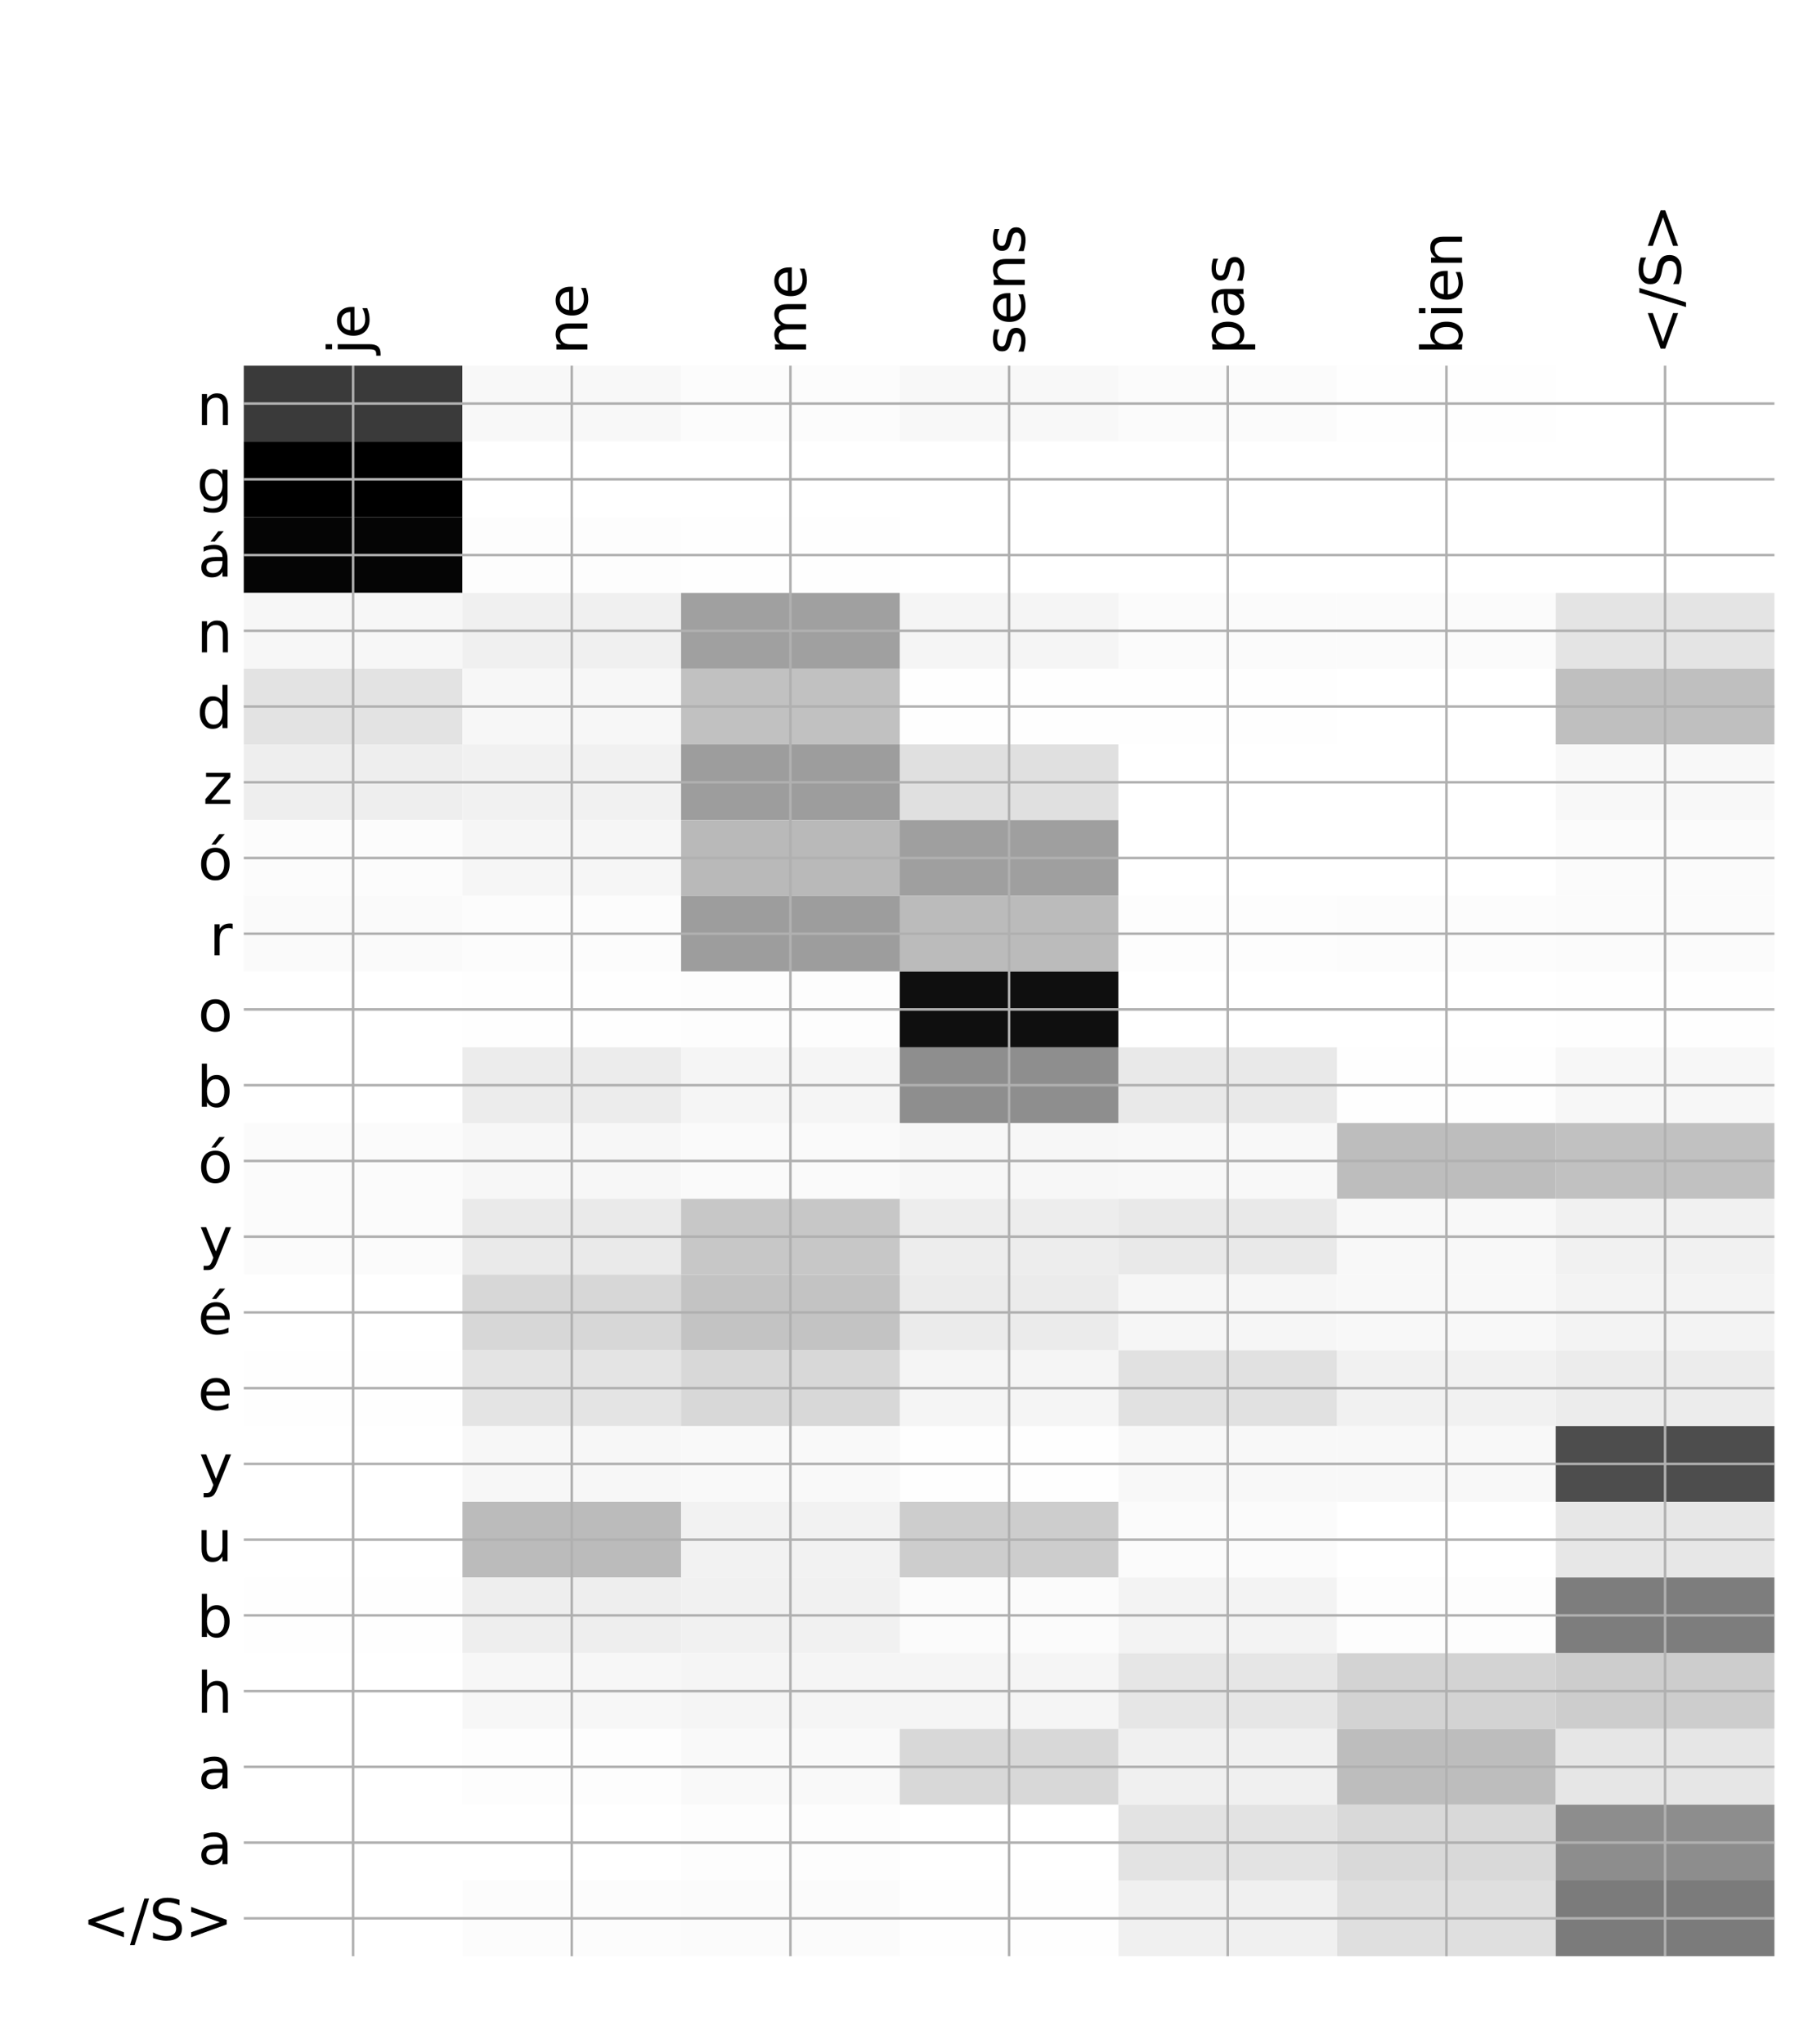 <?xml version="1.0" encoding="utf-8" standalone="no"?>
<!DOCTYPE svg PUBLIC "-//W3C//DTD SVG 1.1//EN"
  "http://www.w3.org/Graphics/SVG/1.1/DTD/svg11.dtd">
<!-- Created with matplotlib (http://matplotlib.org/) -->
<svg height="648pt" version="1.1" viewBox="0 0 576 648" width="576pt" xmlns="http://www.w3.org/2000/svg" xmlns:xlink="http://www.w3.org/1999/xlink">
 <defs>
  <style type="text/css">
*{stroke-linecap:butt;stroke-linejoin:round;}
  </style>
 </defs>
 <g id="figure_1">
  <g id="patch_1">
   <path d="M 0 648 
L 576 648 
L 576 0 
L 0 0 
z
" style="fill:#ffffff;"/>
  </g>
  <g id="axes_1">
   <g id="PolyCollection_1">
    <path clip-path="url(#p93b3724ab7)" d="M 77.275 115.912 
L 77.275 139.919 
L 146.593 139.919 
L 146.593 115.912 
L 77.275 115.912 
z
" style="fill:#3a3a3a;"/>
    <path clip-path="url(#p93b3724ab7)" d="M 146.593 115.912 
L 146.593 139.919 
L 215.911 139.919 
L 215.911 115.912 
L 146.593 115.912 
z
" style="fill:#f8f8f8;"/>
    <path clip-path="url(#p93b3724ab7)" d="M 215.911 115.912 
L 215.911 139.919 
L 285.229 139.919 
L 285.229 115.912 
L 215.911 115.912 
z
" style="fill:#fcfcfc;"/>
    <path clip-path="url(#p93b3724ab7)" d="M 285.229 115.912 
L 285.229 139.919 
L 354.546 139.919 
L 354.546 115.912 
L 285.229 115.912 
z
" style="fill:#f8f8f8;"/>
    <path clip-path="url(#p93b3724ab7)" d="M 354.546 115.912 
L 354.546 139.919 
L 423.864 139.919 
L 423.864 115.912 
L 354.546 115.912 
z
" style="fill:#fbfbfb;"/>
    <path clip-path="url(#p93b3724ab7)" d="M 423.864 115.912 
L 423.864 139.919 
L 493.182 139.919 
L 493.182 115.912 
L 423.864 115.912 
z
" style="fill:#fefefe;"/>
    <path clip-path="url(#p93b3724ab7)" d="M 493.182 115.912 
L 493.182 139.919 
L 562.5 139.919 
L 562.5 115.912 
L 493.182 115.912 
z
" style="fill:#ffffff;"/>
    <path clip-path="url(#p93b3724ab7)" d="M 77.275 139.919 
L 77.275 163.926 
L 146.593 163.926 
L 146.593 139.919 
L 77.275 139.919 
z
"/>
    <path clip-path="url(#p93b3724ab7)" d="M 146.593 139.919 
L 146.593 163.926 
L 215.911 163.926 
L 215.911 139.919 
L 146.593 139.919 
z
" style="fill:#ffffff;"/>
    <path clip-path="url(#p93b3724ab7)" d="M 215.911 139.919 
L 215.911 163.926 
L 285.229 163.926 
L 285.229 139.919 
L 215.911 139.919 
z
" style="fill:#ffffff;"/>
    <path clip-path="url(#p93b3724ab7)" d="M 285.229 139.919 
L 285.229 163.926 
L 354.546 163.926 
L 354.546 139.919 
L 285.229 139.919 
z
" style="fill:#ffffff;"/>
    <path clip-path="url(#p93b3724ab7)" d="M 354.546 139.919 
L 354.546 163.926 
L 423.864 163.926 
L 423.864 139.919 
L 354.546 139.919 
z
" style="fill:#ffffff;"/>
    <path clip-path="url(#p93b3724ab7)" d="M 423.864 139.919 
L 423.864 163.926 
L 493.182 163.926 
L 493.182 139.919 
L 423.864 139.919 
z
" style="fill:#ffffff;"/>
    <path clip-path="url(#p93b3724ab7)" d="M 493.182 139.919 
L 493.182 163.926 
L 562.5 163.926 
L 562.5 139.919 
L 493.182 139.919 
z
" style="fill:#ffffff;"/>
    <path clip-path="url(#p93b3724ab7)" d="M 77.275 163.926 
L 77.275 187.933 
L 146.593 187.933 
L 146.593 163.926 
L 77.275 163.926 
z
" style="fill:#050505;"/>
    <path clip-path="url(#p93b3724ab7)" d="M 146.593 163.926 
L 146.593 187.933 
L 215.911 187.933 
L 215.911 163.926 
L 146.593 163.926 
z
" style="fill:#fdfdfd;"/>
    <path clip-path="url(#p93b3724ab7)" d="M 215.911 163.926 
L 215.911 187.933 
L 285.229 187.933 
L 285.229 163.926 
L 215.911 163.926 
z
" style="fill:#fefefe;"/>
    <path clip-path="url(#p93b3724ab7)" d="M 285.229 163.926 
L 285.229 187.933 
L 354.546 187.933 
L 354.546 163.926 
L 285.229 163.926 
z
" style="fill:#ffffff;"/>
    <path clip-path="url(#p93b3724ab7)" d="M 354.546 163.926 
L 354.546 187.933 
L 423.864 187.933 
L 423.864 163.926 
L 354.546 163.926 
z
" style="fill:#ffffff;"/>
    <path clip-path="url(#p93b3724ab7)" d="M 423.864 163.926 
L 423.864 187.933 
L 493.182 187.933 
L 493.182 163.926 
L 423.864 163.926 
z
" style="fill:#ffffff;"/>
    <path clip-path="url(#p93b3724ab7)" d="M 493.182 163.926 
L 493.182 187.933 
L 562.5 187.933 
L 562.5 163.926 
L 493.182 163.926 
z
" style="fill:#ffffff;"/>
    <path clip-path="url(#p93b3724ab7)" d="M 77.275 187.933 
L 77.275 211.94 
L 146.593 211.94 
L 146.593 187.933 
L 77.275 187.933 
z
" style="fill:#f7f7f7;"/>
    <path clip-path="url(#p93b3724ab7)" d="M 146.593 187.933 
L 146.593 211.94 
L 215.911 211.94 
L 215.911 187.933 
L 146.593 187.933 
z
" style="fill:#f0f0f0;"/>
    <path clip-path="url(#p93b3724ab7)" d="M 215.911 187.933 
L 215.911 211.94 
L 285.229 211.94 
L 285.229 187.933 
L 215.911 187.933 
z
" style="fill:#a0a0a0;"/>
    <path clip-path="url(#p93b3724ab7)" d="M 285.229 187.933 
L 285.229 211.94 
L 354.546 211.94 
L 354.546 187.933 
L 285.229 187.933 
z
" style="fill:#f5f5f5;"/>
    <path clip-path="url(#p93b3724ab7)" d="M 354.546 187.933 
L 354.546 211.94 
L 423.864 211.94 
L 423.864 187.933 
L 354.546 187.933 
z
" style="fill:#fbfbfb;"/>
    <path clip-path="url(#p93b3724ab7)" d="M 423.864 187.933 
L 423.864 211.94 
L 493.182 211.94 
L 493.182 187.933 
L 423.864 187.933 
z
" style="fill:#fbfbfb;"/>
    <path clip-path="url(#p93b3724ab7)" d="M 493.182 187.933 
L 493.182 211.94 
L 562.5 211.94 
L 562.5 187.933 
L 493.182 187.933 
z
" style="fill:#e4e4e4;"/>
    <path clip-path="url(#p93b3724ab7)" d="M 77.275 211.94 
L 77.275 235.946 
L 146.593 235.946 
L 146.593 211.94 
L 77.275 211.94 
z
" style="fill:#e3e3e3;"/>
    <path clip-path="url(#p93b3724ab7)" d="M 146.593 211.94 
L 146.593 235.946 
L 215.911 235.946 
L 215.911 211.94 
L 146.593 211.94 
z
" style="fill:#f7f7f7;"/>
    <path clip-path="url(#p93b3724ab7)" d="M 215.911 211.94 
L 215.911 235.946 
L 285.229 235.946 
L 285.229 211.94 
L 215.911 211.94 
z
" style="fill:#c1c1c1;"/>
    <path clip-path="url(#p93b3724ab7)" d="M 285.229 211.94 
L 285.229 235.946 
L 354.546 235.946 
L 354.546 211.94 
L 285.229 211.94 
z
" style="fill:#fefefe;"/>
    <path clip-path="url(#p93b3724ab7)" d="M 354.546 211.94 
L 354.546 235.946 
L 423.864 235.946 
L 423.864 211.94 
L 354.546 211.94 
z
" style="fill:#fefefe;"/>
    <path clip-path="url(#p93b3724ab7)" d="M 423.864 211.94 
L 423.864 235.946 
L 493.182 235.946 
L 493.182 211.94 
L 423.864 211.94 
z
" style="fill:#ffffff;"/>
    <path clip-path="url(#p93b3724ab7)" d="M 493.182 211.94 
L 493.182 235.946 
L 562.5 235.946 
L 562.5 211.94 
L 493.182 211.94 
z
" style="fill:#bfbfbf;"/>
    <path clip-path="url(#p93b3724ab7)" d="M 77.275 235.946 
L 77.275 259.953 
L 146.593 259.953 
L 146.593 235.946 
L 77.275 235.946 
z
" style="fill:#eeeeee;"/>
    <path clip-path="url(#p93b3724ab7)" d="M 146.593 235.946 
L 146.593 259.953 
L 215.911 259.953 
L 215.911 235.946 
L 146.593 235.946 
z
" style="fill:#f1f1f1;"/>
    <path clip-path="url(#p93b3724ab7)" d="M 215.911 235.946 
L 215.911 259.953 
L 285.229 259.953 
L 285.229 235.946 
L 215.911 235.946 
z
" style="fill:#9d9d9d;"/>
    <path clip-path="url(#p93b3724ab7)" d="M 285.229 235.946 
L 285.229 259.953 
L 354.546 259.953 
L 354.546 235.946 
L 285.229 235.946 
z
" style="fill:#e0e0e0;"/>
    <path clip-path="url(#p93b3724ab7)" d="M 354.546 235.946 
L 354.546 259.953 
L 423.864 259.953 
L 423.864 235.946 
L 354.546 235.946 
z
" style="fill:#ffffff;"/>
    <path clip-path="url(#p93b3724ab7)" d="M 423.864 235.946 
L 423.864 259.953 
L 493.182 259.953 
L 493.182 235.946 
L 423.864 235.946 
z
" style="fill:#ffffff;"/>
    <path clip-path="url(#p93b3724ab7)" d="M 493.182 235.946 
L 493.182 259.953 
L 562.5 259.953 
L 562.5 235.946 
L 493.182 235.946 
z
" style="fill:#f8f8f8;"/>
    <path clip-path="url(#p93b3724ab7)" d="M 77.275 259.953 
L 77.275 283.96 
L 146.593 283.96 
L 146.593 259.953 
L 77.275 259.953 
z
" style="fill:#fcfcfc;"/>
    <path clip-path="url(#p93b3724ab7)" d="M 146.593 259.953 
L 146.593 283.96 
L 215.911 283.96 
L 215.911 259.953 
L 146.593 259.953 
z
" style="fill:#f6f6f6;"/>
    <path clip-path="url(#p93b3724ab7)" d="M 215.911 259.953 
L 215.911 283.96 
L 285.229 283.96 
L 285.229 259.953 
L 215.911 259.953 
z
" style="fill:#b9b9b9;"/>
    <path clip-path="url(#p93b3724ab7)" d="M 285.229 259.953 
L 285.229 283.96 
L 354.546 283.96 
L 354.546 259.953 
L 285.229 259.953 
z
" style="fill:#9f9f9f;"/>
    <path clip-path="url(#p93b3724ab7)" d="M 354.546 259.953 
L 354.546 283.96 
L 423.864 283.96 
L 423.864 259.953 
L 354.546 259.953 
z
" style="fill:#ffffff;"/>
    <path clip-path="url(#p93b3724ab7)" d="M 423.864 259.953 
L 423.864 283.96 
L 493.182 283.96 
L 493.182 259.953 
L 423.864 259.953 
z
" style="fill:#ffffff;"/>
    <path clip-path="url(#p93b3724ab7)" d="M 493.182 259.953 
L 493.182 283.96 
L 562.5 283.96 
L 562.5 259.953 
L 493.182 259.953 
z
" style="fill:#fbfbfb;"/>
    <path clip-path="url(#p93b3724ab7)" d="M 77.275 283.96 
L 77.275 307.967 
L 146.593 307.967 
L 146.593 283.96 
L 77.275 283.96 
z
" style="fill:#fafafa;"/>
    <path clip-path="url(#p93b3724ab7)" d="M 146.593 283.96 
L 146.593 307.967 
L 215.911 307.967 
L 215.911 283.96 
L 146.593 283.96 
z
" style="fill:#fcfcfc;"/>
    <path clip-path="url(#p93b3724ab7)" d="M 215.911 283.96 
L 215.911 307.967 
L 285.229 307.967 
L 285.229 283.96 
L 215.911 283.96 
z
" style="fill:#9d9d9d;"/>
    <path clip-path="url(#p93b3724ab7)" d="M 285.229 283.96 
L 285.229 307.967 
L 354.546 307.967 
L 354.546 283.96 
L 285.229 283.96 
z
" style="fill:#bbbbbb;"/>
    <path clip-path="url(#p93b3724ab7)" d="M 354.546 283.96 
L 354.546 307.967 
L 423.864 307.967 
L 423.864 283.96 
L 354.546 283.96 
z
" style="fill:#fdfdfd;"/>
    <path clip-path="url(#p93b3724ab7)" d="M 423.864 283.96 
L 423.864 307.967 
L 493.182 307.967 
L 493.182 283.96 
L 423.864 283.96 
z
" style="fill:#fcfcfc;"/>
    <path clip-path="url(#p93b3724ab7)" d="M 493.182 283.96 
L 493.182 307.967 
L 562.5 307.967 
L 562.5 283.96 
L 493.182 283.96 
z
" style="fill:#fbfbfb;"/>
    <path clip-path="url(#p93b3724ab7)" d="M 77.275 307.967 
L 77.275 331.974 
L 146.593 331.974 
L 146.593 307.967 
L 77.275 307.967 
z
" style="fill:#ffffff;"/>
    <path clip-path="url(#p93b3724ab7)" d="M 146.593 307.967 
L 146.593 331.974 
L 215.911 331.974 
L 215.911 307.967 
L 146.593 307.967 
z
" style="fill:#fefefe;"/>
    <path clip-path="url(#p93b3724ab7)" d="M 215.911 307.967 
L 215.911 331.974 
L 285.229 331.974 
L 285.229 307.967 
L 215.911 307.967 
z
" style="fill:#fdfdfd;"/>
    <path clip-path="url(#p93b3724ab7)" d="M 285.229 307.967 
L 285.229 331.974 
L 354.546 331.974 
L 354.546 307.967 
L 285.229 307.967 
z
" style="fill:#0f0f0f;"/>
    <path clip-path="url(#p93b3724ab7)" d="M 354.546 307.967 
L 354.546 331.974 
L 423.864 331.974 
L 423.864 307.967 
L 354.546 307.967 
z
" style="fill:#ffffff;"/>
    <path clip-path="url(#p93b3724ab7)" d="M 423.864 307.967 
L 423.864 331.974 
L 493.182 331.974 
L 493.182 307.967 
L 423.864 307.967 
z
" style="fill:#ffffff;"/>
    <path clip-path="url(#p93b3724ab7)" d="M 493.182 307.967 
L 493.182 331.974 
L 562.5 331.974 
L 562.5 307.967 
L 493.182 307.967 
z
" style="fill:#fefefe;"/>
    <path clip-path="url(#p93b3724ab7)" d="M 77.275 331.974 
L 77.275 355.98 
L 146.593 355.98 
L 146.593 331.974 
L 77.275 331.974 
z
" style="fill:#ffffff;"/>
    <path clip-path="url(#p93b3724ab7)" d="M 146.593 331.974 
L 146.593 355.98 
L 215.911 355.98 
L 215.911 331.974 
L 146.593 331.974 
z
" style="fill:#ececec;"/>
    <path clip-path="url(#p93b3724ab7)" d="M 215.911 331.974 
L 215.911 355.98 
L 285.229 355.98 
L 285.229 331.974 
L 215.911 331.974 
z
" style="fill:#f5f5f5;"/>
    <path clip-path="url(#p93b3724ab7)" d="M 285.229 331.974 
L 285.229 355.98 
L 354.546 355.98 
L 354.546 331.974 
L 285.229 331.974 
z
" style="fill:#8e8e8e;"/>
    <path clip-path="url(#p93b3724ab7)" d="M 354.546 331.974 
L 354.546 355.98 
L 423.864 355.98 
L 423.864 331.974 
L 354.546 331.974 
z
" style="fill:#e9e9e9;"/>
    <path clip-path="url(#p93b3724ab7)" d="M 423.864 331.974 
L 423.864 355.98 
L 493.182 355.98 
L 493.182 331.974 
L 423.864 331.974 
z
" style="fill:#fefefe;"/>
    <path clip-path="url(#p93b3724ab7)" d="M 493.182 331.974 
L 493.182 355.98 
L 562.5 355.98 
L 562.5 331.974 
L 493.182 331.974 
z
" style="fill:#f7f7f7;"/>
    <path clip-path="url(#p93b3724ab7)" d="M 77.275 355.98 
L 77.275 379.987 
L 146.593 379.987 
L 146.593 355.98 
L 77.275 355.98 
z
" style="fill:#fbfbfb;"/>
    <path clip-path="url(#p93b3724ab7)" d="M 146.593 355.98 
L 146.593 379.987 
L 215.911 379.987 
L 215.911 355.98 
L 146.593 355.98 
z
" style="fill:#f7f7f7;"/>
    <path clip-path="url(#p93b3724ab7)" d="M 215.911 355.98 
L 215.911 379.987 
L 285.229 379.987 
L 285.229 355.98 
L 215.911 355.98 
z
" style="fill:#fafafa;"/>
    <path clip-path="url(#p93b3724ab7)" d="M 285.229 355.98 
L 285.229 379.987 
L 354.546 379.987 
L 354.546 355.98 
L 285.229 355.98 
z
" style="fill:#f7f7f7;"/>
    <path clip-path="url(#p93b3724ab7)" d="M 354.546 355.98 
L 354.546 379.987 
L 423.864 379.987 
L 423.864 355.98 
L 354.546 355.98 
z
" style="fill:#f8f8f8;"/>
    <path clip-path="url(#p93b3724ab7)" d="M 423.864 355.98 
L 423.864 379.987 
L 493.182 379.987 
L 493.182 355.98 
L 423.864 355.98 
z
" style="fill:#bdbdbd;"/>
    <path clip-path="url(#p93b3724ab7)" d="M 493.182 355.98 
L 493.182 379.987 
L 562.5 379.987 
L 562.5 355.98 
L 493.182 355.98 
z
" style="fill:#c1c1c1;"/>
    <path clip-path="url(#p93b3724ab7)" d="M 77.275 379.987 
L 77.275 403.994 
L 146.593 403.994 
L 146.593 379.987 
L 77.275 379.987 
z
" style="fill:#fbfbfb;"/>
    <path clip-path="url(#p93b3724ab7)" d="M 146.593 379.987 
L 146.593 403.994 
L 215.911 403.994 
L 215.911 379.987 
L 146.593 379.987 
z
" style="fill:#eaeaea;"/>
    <path clip-path="url(#p93b3724ab7)" d="M 215.911 379.987 
L 215.911 403.994 
L 285.229 403.994 
L 285.229 379.987 
L 215.911 379.987 
z
" style="fill:#c7c7c7;"/>
    <path clip-path="url(#p93b3724ab7)" d="M 285.229 379.987 
L 285.229 403.994 
L 354.546 403.994 
L 354.546 379.987 
L 285.229 379.987 
z
" style="fill:#ededed;"/>
    <path clip-path="url(#p93b3724ab7)" d="M 354.546 379.987 
L 354.546 403.994 
L 423.864 403.994 
L 423.864 379.987 
L 354.546 379.987 
z
" style="fill:#e9e9e9;"/>
    <path clip-path="url(#p93b3724ab7)" d="M 423.864 379.987 
L 423.864 403.994 
L 493.182 403.994 
L 493.182 379.987 
L 423.864 379.987 
z
" style="fill:#f8f8f8;"/>
    <path clip-path="url(#p93b3724ab7)" d="M 493.182 379.987 
L 493.182 403.994 
L 562.5 403.994 
L 562.5 379.987 
L 493.182 379.987 
z
" style="fill:#f1f1f1;"/>
    <path clip-path="url(#p93b3724ab7)" d="M 77.275 403.994 
L 77.275 428.001 
L 146.593 428.001 
L 146.593 403.994 
L 77.275 403.994 
z
" style="fill:#ffffff;"/>
    <path clip-path="url(#p93b3724ab7)" d="M 146.593 403.994 
L 146.593 428.001 
L 215.911 428.001 
L 215.911 403.994 
L 146.593 403.994 
z
" style="fill:#d7d7d7;"/>
    <path clip-path="url(#p93b3724ab7)" d="M 215.911 403.994 
L 215.911 428.001 
L 285.229 428.001 
L 285.229 403.994 
L 215.911 403.994 
z
" style="fill:#c3c3c3;"/>
    <path clip-path="url(#p93b3724ab7)" d="M 285.229 403.994 
L 285.229 428.001 
L 354.546 428.001 
L 354.546 403.994 
L 285.229 403.994 
z
" style="fill:#ebebeb;"/>
    <path clip-path="url(#p93b3724ab7)" d="M 354.546 403.994 
L 354.546 428.001 
L 423.864 428.001 
L 423.864 403.994 
L 354.546 403.994 
z
" style="fill:#f6f6f6;"/>
    <path clip-path="url(#p93b3724ab7)" d="M 423.864 403.994 
L 423.864 428.001 
L 493.182 428.001 
L 493.182 403.994 
L 423.864 403.994 
z
" style="fill:#f8f8f8;"/>
    <path clip-path="url(#p93b3724ab7)" d="M 493.182 403.994 
L 493.182 428.001 
L 562.5 428.001 
L 562.5 403.994 
L 493.182 403.994 
z
" style="fill:#f3f3f3;"/>
    <path clip-path="url(#p93b3724ab7)" d="M 77.275 428.001 
L 77.275 452.007 
L 146.593 452.007 
L 146.593 428.001 
L 77.275 428.001 
z
" style="fill:#fefefe;"/>
    <path clip-path="url(#p93b3724ab7)" d="M 146.593 428.001 
L 146.593 452.007 
L 215.911 452.007 
L 215.911 428.001 
L 146.593 428.001 
z
" style="fill:#e4e4e4;"/>
    <path clip-path="url(#p93b3724ab7)" d="M 215.911 428.001 
L 215.911 452.007 
L 285.229 452.007 
L 285.229 428.001 
L 215.911 428.001 
z
" style="fill:#d8d8d8;"/>
    <path clip-path="url(#p93b3724ab7)" d="M 285.229 428.001 
L 285.229 452.007 
L 354.546 452.007 
L 354.546 428.001 
L 285.229 428.001 
z
" style="fill:#f5f5f5;"/>
    <path clip-path="url(#p93b3724ab7)" d="M 354.546 428.001 
L 354.546 452.007 
L 423.864 452.007 
L 423.864 428.001 
L 354.546 428.001 
z
" style="fill:#e1e1e1;"/>
    <path clip-path="url(#p93b3724ab7)" d="M 423.864 428.001 
L 423.864 452.007 
L 493.182 452.007 
L 493.182 428.001 
L 423.864 428.001 
z
" style="fill:#f1f1f1;"/>
    <path clip-path="url(#p93b3724ab7)" d="M 493.182 428.001 
L 493.182 452.007 
L 562.5 452.007 
L 562.5 428.001 
L 493.182 428.001 
z
" style="fill:#ececec;"/>
    <path clip-path="url(#p93b3724ab7)" d="M 77.275 452.007 
L 77.275 476.014 
L 146.593 476.014 
L 146.593 452.007 
L 77.275 452.007 
z
" style="fill:#ffffff;"/>
    <path clip-path="url(#p93b3724ab7)" d="M 146.593 452.007 
L 146.593 476.014 
L 215.911 476.014 
L 215.911 452.007 
L 146.593 452.007 
z
" style="fill:#f7f7f7;"/>
    <path clip-path="url(#p93b3724ab7)" d="M 215.911 452.007 
L 215.911 476.014 
L 285.229 476.014 
L 285.229 452.007 
L 215.911 452.007 
z
" style="fill:#f9f9f9;"/>
    <path clip-path="url(#p93b3724ab7)" d="M 285.229 452.007 
L 285.229 476.014 
L 354.546 476.014 
L 354.546 452.007 
L 285.229 452.007 
z
" style="fill:#fefefe;"/>
    <path clip-path="url(#p93b3724ab7)" d="M 354.546 452.007 
L 354.546 476.014 
L 423.864 476.014 
L 423.864 452.007 
L 354.546 452.007 
z
" style="fill:#f8f8f8;"/>
    <path clip-path="url(#p93b3724ab7)" d="M 423.864 452.007 
L 423.864 476.014 
L 493.182 476.014 
L 493.182 452.007 
L 423.864 452.007 
z
" style="fill:#f8f8f8;"/>
    <path clip-path="url(#p93b3724ab7)" d="M 493.182 452.007 
L 493.182 476.014 
L 562.5 476.014 
L 562.5 452.007 
L 493.182 452.007 
z
" style="fill:#4d4d4d;"/>
    <path clip-path="url(#p93b3724ab7)" d="M 77.275 476.014 
L 77.275 500.021 
L 146.593 500.021 
L 146.593 476.014 
L 77.275 476.014 
z
" style="fill:#ffffff;"/>
    <path clip-path="url(#p93b3724ab7)" d="M 146.593 476.014 
L 146.593 500.021 
L 215.911 500.021 
L 215.911 476.014 
L 146.593 476.014 
z
" style="fill:#bbbbbb;"/>
    <path clip-path="url(#p93b3724ab7)" d="M 215.911 476.014 
L 215.911 500.021 
L 285.229 500.021 
L 285.229 476.014 
L 215.911 476.014 
z
" style="fill:#f2f2f2;"/>
    <path clip-path="url(#p93b3724ab7)" d="M 285.229 476.014 
L 285.229 500.021 
L 354.546 500.021 
L 354.546 476.014 
L 285.229 476.014 
z
" style="fill:#cdcdcd;"/>
    <path clip-path="url(#p93b3724ab7)" d="M 354.546 476.014 
L 354.546 500.021 
L 423.864 500.021 
L 423.864 476.014 
L 354.546 476.014 
z
" style="fill:#fbfbfb;"/>
    <path clip-path="url(#p93b3724ab7)" d="M 423.864 476.014 
L 423.864 500.021 
L 493.182 500.021 
L 493.182 476.014 
L 423.864 476.014 
z
" style="fill:#ffffff;"/>
    <path clip-path="url(#p93b3724ab7)" d="M 493.182 476.014 
L 493.182 500.021 
L 562.5 500.021 
L 562.5 476.014 
L 493.182 476.014 
z
" style="fill:#e7e7e7;"/>
    <path clip-path="url(#p93b3724ab7)" d="M 77.275 500.021 
L 77.275 524.028 
L 146.593 524.028 
L 146.593 500.021 
L 77.275 500.021 
z
" style="fill:#fefefe;"/>
    <path clip-path="url(#p93b3724ab7)" d="M 146.593 500.021 
L 146.593 524.028 
L 215.911 524.028 
L 215.911 500.021 
L 146.593 500.021 
z
" style="fill:#eeeeee;"/>
    <path clip-path="url(#p93b3724ab7)" d="M 215.911 500.021 
L 215.911 524.028 
L 285.229 524.028 
L 285.229 500.021 
L 215.911 500.021 
z
" style="fill:#f1f1f1;"/>
    <path clip-path="url(#p93b3724ab7)" d="M 285.229 500.021 
L 285.229 524.028 
L 354.546 524.028 
L 354.546 500.021 
L 285.229 500.021 
z
" style="fill:#fbfbfb;"/>
    <path clip-path="url(#p93b3724ab7)" d="M 354.546 500.021 
L 354.546 524.028 
L 423.864 524.028 
L 423.864 500.021 
L 354.546 500.021 
z
" style="fill:#f3f3f3;"/>
    <path clip-path="url(#p93b3724ab7)" d="M 423.864 500.021 
L 423.864 524.028 
L 493.182 524.028 
L 493.182 500.021 
L 423.864 500.021 
z
" style="fill:#fdfdfd;"/>
    <path clip-path="url(#p93b3724ab7)" d="M 493.182 500.021 
L 493.182 524.028 
L 562.5 524.028 
L 562.5 500.021 
L 493.182 500.021 
z
" style="fill:#7d7d7d;"/>
    <path clip-path="url(#p93b3724ab7)" d="M 77.275 524.028 
L 77.275 548.035 
L 146.593 548.035 
L 146.593 524.028 
L 77.275 524.028 
z
" style="fill:#ffffff;"/>
    <path clip-path="url(#p93b3724ab7)" d="M 146.593 524.028 
L 146.593 548.035 
L 215.911 548.035 
L 215.911 524.028 
L 146.593 524.028 
z
" style="fill:#f7f7f7;"/>
    <path clip-path="url(#p93b3724ab7)" d="M 215.911 524.028 
L 215.911 548.035 
L 285.229 548.035 
L 285.229 524.028 
L 215.911 524.028 
z
" style="fill:#f5f5f5;"/>
    <path clip-path="url(#p93b3724ab7)" d="M 285.229 524.028 
L 285.229 548.035 
L 354.546 548.035 
L 354.546 524.028 
L 285.229 524.028 
z
" style="fill:#f5f5f5;"/>
    <path clip-path="url(#p93b3724ab7)" d="M 354.546 524.028 
L 354.546 548.035 
L 423.864 548.035 
L 423.864 524.028 
L 354.546 524.028 
z
" style="fill:#e6e6e6;"/>
    <path clip-path="url(#p93b3724ab7)" d="M 423.864 524.028 
L 423.864 548.035 
L 493.182 548.035 
L 493.182 524.028 
L 423.864 524.028 
z
" style="fill:#d3d3d3;"/>
    <path clip-path="url(#p93b3724ab7)" d="M 493.182 524.028 
L 493.182 548.035 
L 562.5 548.035 
L 562.5 524.028 
L 493.182 524.028 
z
" style="fill:#cdcdcd;"/>
    <path clip-path="url(#p93b3724ab7)" d="M 77.275 548.035 
L 77.275 572.041 
L 146.593 572.041 
L 146.593 548.035 
L 77.275 548.035 
z
" style="fill:#ffffff;"/>
    <path clip-path="url(#p93b3724ab7)" d="M 146.593 548.035 
L 146.593 572.041 
L 215.911 572.041 
L 215.911 548.035 
L 146.593 548.035 
z
" style="fill:#fdfdfd;"/>
    <path clip-path="url(#p93b3724ab7)" d="M 215.911 548.035 
L 215.911 572.041 
L 285.229 572.041 
L 285.229 548.035 
L 215.911 548.035 
z
" style="fill:#f9f9f9;"/>
    <path clip-path="url(#p93b3724ab7)" d="M 285.229 548.035 
L 285.229 572.041 
L 354.546 572.041 
L 354.546 548.035 
L 285.229 548.035 
z
" style="fill:#d8d8d8;"/>
    <path clip-path="url(#p93b3724ab7)" d="M 354.546 548.035 
L 354.546 572.041 
L 423.864 572.041 
L 423.864 548.035 
L 354.546 548.035 
z
" style="fill:#f0f0f0;"/>
    <path clip-path="url(#p93b3724ab7)" d="M 423.864 548.035 
L 423.864 572.041 
L 493.182 572.041 
L 493.182 548.035 
L 423.864 548.035 
z
" style="fill:#bdbdbd;"/>
    <path clip-path="url(#p93b3724ab7)" d="M 493.182 548.035 
L 493.182 572.041 
L 562.5 572.041 
L 562.5 548.035 
L 493.182 548.035 
z
" style="fill:#e6e6e6;"/>
    <path clip-path="url(#p93b3724ab7)" d="M 77.275 572.041 
L 77.275 596.048 
L 146.593 596.048 
L 146.593 572.041 
L 77.275 572.041 
z
" style="fill:#ffffff;"/>
    <path clip-path="url(#p93b3724ab7)" d="M 146.593 572.041 
L 146.593 596.048 
L 215.911 596.048 
L 215.911 572.041 
L 146.593 572.041 
z
" style="fill:#ffffff;"/>
    <path clip-path="url(#p93b3724ab7)" d="M 215.911 572.041 
L 215.911 596.048 
L 285.229 596.048 
L 285.229 572.041 
L 215.911 572.041 
z
" style="fill:#fdfdfd;"/>
    <path clip-path="url(#p93b3724ab7)" d="M 285.229 572.041 
L 285.229 596.048 
L 354.546 596.048 
L 354.546 572.041 
L 285.229 572.041 
z
" style="fill:#ffffff;"/>
    <path clip-path="url(#p93b3724ab7)" d="M 354.546 572.041 
L 354.546 596.048 
L 423.864 596.048 
L 423.864 572.041 
L 354.546 572.041 
z
" style="fill:#e3e3e3;"/>
    <path clip-path="url(#p93b3724ab7)" d="M 423.864 572.041 
L 423.864 596.048 
L 493.182 596.048 
L 493.182 572.041 
L 423.864 572.041 
z
" style="fill:#d9d9d9;"/>
    <path clip-path="url(#p93b3724ab7)" d="M 493.182 572.041 
L 493.182 596.048 
L 562.5 596.048 
L 562.5 572.041 
L 493.182 572.041 
z
" style="fill:#8d8d8d;"/>
    <path clip-path="url(#p93b3724ab7)" d="M 77.275 596.048 
L 77.275 620.055 
L 146.593 620.055 
L 146.593 596.048 
L 77.275 596.048 
z
" style="fill:#ffffff;"/>
    <path clip-path="url(#p93b3724ab7)" d="M 146.593 596.048 
L 146.593 620.055 
L 215.911 620.055 
L 215.911 596.048 
L 146.593 596.048 
z
" style="fill:#fcfcfc;"/>
    <path clip-path="url(#p93b3724ab7)" d="M 215.911 596.048 
L 215.911 620.055 
L 285.229 620.055 
L 285.229 596.048 
L 215.911 596.048 
z
" style="fill:#fbfbfb;"/>
    <path clip-path="url(#p93b3724ab7)" d="M 285.229 596.048 
L 285.229 620.055 
L 354.546 620.055 
L 354.546 596.048 
L 285.229 596.048 
z
" style="fill:#fefefe;"/>
    <path clip-path="url(#p93b3724ab7)" d="M 354.546 596.048 
L 354.546 620.055 
L 423.864 620.055 
L 423.864 596.048 
L 354.546 596.048 
z
" style="fill:#f0f0f0;"/>
    <path clip-path="url(#p93b3724ab7)" d="M 423.864 596.048 
L 423.864 620.055 
L 493.182 620.055 
L 493.182 596.048 
L 423.864 596.048 
z
" style="fill:#dfdfdf;"/>
    <path clip-path="url(#p93b3724ab7)" d="M 493.182 596.048 
L 493.182 620.055 
L 562.5 620.055 
L 562.5 596.048 
L 493.182 596.048 
z
" style="fill:#7b7b7b;"/>
   </g>
   <g id="matplotlib.axis_1">
    <g id="xtick_1">
     <g id="line2d_1">
      <path clip-path="url(#p93b3724ab7)" d="M 111.934 620.055 
L 111.934 115.912 
" style="fill:none;stroke:#b0b0b0;stroke-linecap:square;stroke-width:0.8;"/>
     </g>
     <g id="line2d_2"/>
     <g id="text_1">
      <!-- je -->
      <defs>
       <path d="M 9.422 54.688 
L 18.406 54.688 
L 18.406 -0.984 
Q 18.406 -11.422 14.422 -16.109 
Q 10.453 -20.797 1.609 -20.797 
L -1.812 -20.797 
L -1.812 -13.188 
L 0.594 -13.188 
Q 5.719 -13.188 7.562 -10.812 
Q 9.422 -8.453 9.422 -0.984 
z
M 9.422 75.984 
L 18.406 75.984 
L 18.406 64.594 
L 9.422 64.594 
z
" id="DejaVuSans-6a"/>
       <path d="M 56.203 29.594 
L 56.203 25.203 
L 14.891 25.203 
Q 15.484 15.922 20.484 11.062 
Q 25.484 6.203 34.422 6.203 
Q 39.594 6.203 44.453 7.469 
Q 49.312 8.734 54.109 11.281 
L 54.109 2.781 
Q 49.266 0.734 44.188 -0.344 
Q 39.109 -1.422 33.891 -1.422 
Q 20.797 -1.422 13.156 6.188 
Q 5.516 13.812 5.516 26.812 
Q 5.516 40.234 12.766 48.109 
Q 20.016 56 32.328 56 
Q 43.359 56 49.781 48.891 
Q 56.203 41.797 56.203 29.594 
z
M 47.219 32.234 
Q 47.125 39.594 43.094 43.984 
Q 39.062 48.391 32.422 48.391 
Q 24.906 48.391 20.391 44.141 
Q 15.875 39.891 15.188 32.172 
z
" id="DejaVuSans-65"/>
      </defs>
      <g transform="translate(116.901 112.412)rotate(-90)scale(0.18 -0.18)">
       <use xlink:href="#DejaVuSans-6a"/>
       <use x="27.783" xlink:href="#DejaVuSans-65"/>
      </g>
     </g>
    </g>
    <g id="xtick_2">
     <g id="line2d_3">
      <path clip-path="url(#p93b3724ab7)" d="M 181.252 620.055 
L 181.252 115.912 
" style="fill:none;stroke:#b0b0b0;stroke-linecap:square;stroke-width:0.8;"/>
     </g>
     <g id="line2d_4"/>
     <g id="text_2">
      <!-- ne -->
      <defs>
       <path d="M 54.891 33.016 
L 54.891 0 
L 45.906 0 
L 45.906 32.719 
Q 45.906 40.484 42.875 44.328 
Q 39.844 48.188 33.797 48.188 
Q 26.516 48.188 22.312 43.547 
Q 18.109 38.922 18.109 30.906 
L 18.109 0 
L 9.078 0 
L 9.078 54.688 
L 18.109 54.688 
L 18.109 46.188 
Q 21.344 51.125 25.703 53.562 
Q 30.078 56 35.797 56 
Q 45.219 56 50.047 50.172 
Q 54.891 44.344 54.891 33.016 
z
" id="DejaVuSans-6e"/>
      </defs>
      <g transform="translate(186.219 112.412)rotate(-90)scale(0.18 -0.18)">
       <use xlink:href="#DejaVuSans-6e"/>
       <use x="63.379" xlink:href="#DejaVuSans-65"/>
      </g>
     </g>
    </g>
    <g id="xtick_3">
     <g id="line2d_5">
      <path clip-path="url(#p93b3724ab7)" d="M 250.57 620.055 
L 250.57 115.912 
" style="fill:none;stroke:#b0b0b0;stroke-linecap:square;stroke-width:0.8;"/>
     </g>
     <g id="line2d_6"/>
     <g id="text_3">
      <!-- me -->
      <defs>
       <path d="M 52 44.188 
Q 55.375 50.25 60.062 53.125 
Q 64.75 56 71.094 56 
Q 79.641 56 84.281 50.016 
Q 88.922 44.047 88.922 33.016 
L 88.922 0 
L 79.891 0 
L 79.891 32.719 
Q 79.891 40.578 77.094 44.375 
Q 74.312 48.188 68.609 48.188 
Q 61.625 48.188 57.562 43.547 
Q 53.516 38.922 53.516 30.906 
L 53.516 0 
L 44.484 0 
L 44.484 32.719 
Q 44.484 40.625 41.703 44.406 
Q 38.922 48.188 33.109 48.188 
Q 26.219 48.188 22.156 43.531 
Q 18.109 38.875 18.109 30.906 
L 18.109 0 
L 9.078 0 
L 9.078 54.688 
L 18.109 54.688 
L 18.109 46.188 
Q 21.188 51.219 25.484 53.609 
Q 29.781 56 35.688 56 
Q 41.656 56 45.828 52.969 
Q 50 49.953 52 44.188 
z
" id="DejaVuSans-6d"/>
      </defs>
      <g transform="translate(255.537 112.412)rotate(-90)scale(0.18 -0.18)">
       <use xlink:href="#DejaVuSans-6d"/>
       <use x="97.412" xlink:href="#DejaVuSans-65"/>
      </g>
     </g>
    </g>
    <g id="xtick_4">
     <g id="line2d_7">
      <path clip-path="url(#p93b3724ab7)" d="M 319.887 620.055 
L 319.887 115.912 
" style="fill:none;stroke:#b0b0b0;stroke-linecap:square;stroke-width:0.8;"/>
     </g>
     <g id="line2d_8"/>
     <g id="text_4">
      <!-- sens -->
      <defs>
       <path d="M 44.281 53.078 
L 44.281 44.578 
Q 40.484 46.531 36.375 47.5 
Q 32.281 48.484 27.875 48.484 
Q 21.188 48.484 17.844 46.438 
Q 14.5 44.391 14.5 40.281 
Q 14.5 37.156 16.891 35.375 
Q 19.281 33.594 26.516 31.984 
L 29.594 31.297 
Q 39.156 29.25 43.188 25.516 
Q 47.219 21.781 47.219 15.094 
Q 47.219 7.469 41.188 3.016 
Q 35.156 -1.422 24.609 -1.422 
Q 20.219 -1.422 15.453 -0.562 
Q 10.688 0.297 5.422 2 
L 5.422 11.281 
Q 10.406 8.688 15.234 7.391 
Q 20.062 6.109 24.812 6.109 
Q 31.156 6.109 34.562 8.281 
Q 37.984 10.453 37.984 14.406 
Q 37.984 18.062 35.516 20.016 
Q 33.062 21.969 24.703 23.781 
L 21.578 24.516 
Q 13.234 26.266 9.516 29.906 
Q 5.812 33.547 5.812 39.891 
Q 5.812 47.609 11.281 51.797 
Q 16.75 56 26.812 56 
Q 31.781 56 36.172 55.266 
Q 40.578 54.547 44.281 53.078 
z
" id="DejaVuSans-73"/>
      </defs>
      <g transform="translate(324.854 112.412)rotate(-90)scale(0.18 -0.18)">
       <use xlink:href="#DejaVuSans-73"/>
       <use x="52.1" xlink:href="#DejaVuSans-65"/>
       <use x="113.623" xlink:href="#DejaVuSans-6e"/>
       <use x="177.002" xlink:href="#DejaVuSans-73"/>
      </g>
     </g>
    </g>
    <g id="xtick_5">
     <g id="line2d_9">
      <path clip-path="url(#p93b3724ab7)" d="M 389.205 620.055 
L 389.205 115.912 
" style="fill:none;stroke:#b0b0b0;stroke-linecap:square;stroke-width:0.8;"/>
     </g>
     <g id="line2d_10"/>
     <g id="text_5">
      <!-- pas -->
      <defs>
       <path d="M 18.109 8.203 
L 18.109 -20.797 
L 9.078 -20.797 
L 9.078 54.688 
L 18.109 54.688 
L 18.109 46.391 
Q 20.953 51.266 25.266 53.625 
Q 29.594 56 35.594 56 
Q 45.562 56 51.781 48.094 
Q 58.016 40.188 58.016 27.297 
Q 58.016 14.406 51.781 6.484 
Q 45.562 -1.422 35.594 -1.422 
Q 29.594 -1.422 25.266 0.953 
Q 20.953 3.328 18.109 8.203 
z
M 48.688 27.297 
Q 48.688 37.203 44.609 42.844 
Q 40.531 48.484 33.406 48.484 
Q 26.266 48.484 22.188 42.844 
Q 18.109 37.203 18.109 27.297 
Q 18.109 17.391 22.188 11.75 
Q 26.266 6.109 33.406 6.109 
Q 40.531 6.109 44.609 11.75 
Q 48.688 17.391 48.688 27.297 
z
" id="DejaVuSans-70"/>
       <path d="M 34.281 27.484 
Q 23.391 27.484 19.188 25 
Q 14.984 22.516 14.984 16.5 
Q 14.984 11.719 18.141 8.906 
Q 21.297 6.109 26.703 6.109 
Q 34.188 6.109 38.703 11.406 
Q 43.219 16.703 43.219 25.484 
L 43.219 27.484 
z
M 52.203 31.203 
L 52.203 0 
L 43.219 0 
L 43.219 8.297 
Q 40.141 3.328 35.547 0.953 
Q 30.953 -1.422 24.312 -1.422 
Q 15.922 -1.422 10.953 3.297 
Q 6 8.016 6 15.922 
Q 6 25.141 12.172 29.828 
Q 18.359 34.516 30.609 34.516 
L 43.219 34.516 
L 43.219 35.406 
Q 43.219 41.609 39.141 45 
Q 35.062 48.391 27.688 48.391 
Q 23 48.391 18.547 47.266 
Q 14.109 46.141 10.016 43.891 
L 10.016 52.203 
Q 14.938 54.109 19.578 55.047 
Q 24.219 56 28.609 56 
Q 40.484 56 46.344 49.844 
Q 52.203 43.703 52.203 31.203 
z
" id="DejaVuSans-61"/>
      </defs>
      <g transform="translate(394.172 112.412)rotate(-90)scale(0.18 -0.18)">
       <use xlink:href="#DejaVuSans-70"/>
       <use x="63.477" xlink:href="#DejaVuSans-61"/>
       <use x="124.756" xlink:href="#DejaVuSans-73"/>
      </g>
     </g>
    </g>
    <g id="xtick_6">
     <g id="line2d_11">
      <path clip-path="url(#p93b3724ab7)" d="M 458.523 620.055 
L 458.523 115.912 
" style="fill:none;stroke:#b0b0b0;stroke-linecap:square;stroke-width:0.8;"/>
     </g>
     <g id="line2d_12"/>
     <g id="text_6">
      <!-- bien -->
      <defs>
       <path d="M 48.688 27.297 
Q 48.688 37.203 44.609 42.844 
Q 40.531 48.484 33.406 48.484 
Q 26.266 48.484 22.188 42.844 
Q 18.109 37.203 18.109 27.297 
Q 18.109 17.391 22.188 11.75 
Q 26.266 6.109 33.406 6.109 
Q 40.531 6.109 44.609 11.75 
Q 48.688 17.391 48.688 27.297 
z
M 18.109 46.391 
Q 20.953 51.266 25.266 53.625 
Q 29.594 56 35.594 56 
Q 45.562 56 51.781 48.094 
Q 58.016 40.188 58.016 27.297 
Q 58.016 14.406 51.781 6.484 
Q 45.562 -1.422 35.594 -1.422 
Q 29.594 -1.422 25.266 0.953 
Q 20.953 3.328 18.109 8.203 
L 18.109 0 
L 9.078 0 
L 9.078 75.984 
L 18.109 75.984 
z
" id="DejaVuSans-62"/>
       <path d="M 9.422 54.688 
L 18.406 54.688 
L 18.406 0 
L 9.422 0 
z
M 9.422 75.984 
L 18.406 75.984 
L 18.406 64.594 
L 9.422 64.594 
z
" id="DejaVuSans-69"/>
      </defs>
      <g transform="translate(463.49 112.412)rotate(-90)scale(0.18 -0.18)">
       <use xlink:href="#DejaVuSans-62"/>
       <use x="63.477" xlink:href="#DejaVuSans-69"/>
       <use x="91.26" xlink:href="#DejaVuSans-65"/>
       <use x="152.783" xlink:href="#DejaVuSans-6e"/>
      </g>
     </g>
    </g>
    <g id="xtick_7">
     <g id="line2d_13">
      <path clip-path="url(#p93b3724ab7)" d="M 527.841 620.055 
L 527.841 115.912 
" style="fill:none;stroke:#b0b0b0;stroke-linecap:square;stroke-width:0.8;"/>
     </g>
     <g id="line2d_14"/>
     <g id="text_7">
      <!-- &lt;/S&gt; -->
      <defs>
       <path d="M 73.188 49.219 
L 22.797 31.297 
L 73.188 13.484 
L 73.188 4.594 
L 10.594 27.297 
L 10.594 35.406 
L 73.188 58.109 
z
" id="DejaVuSans-3c"/>
       <path d="M 25.391 72.906 
L 33.688 72.906 
L 8.297 -9.281 
L 0 -9.281 
z
" id="DejaVuSans-2f"/>
       <path d="M 53.516 70.516 
L 53.516 60.891 
Q 47.906 63.578 42.922 64.891 
Q 37.938 66.219 33.297 66.219 
Q 25.25 66.219 20.875 63.094 
Q 16.5 59.969 16.5 54.203 
Q 16.5 49.359 19.406 46.891 
Q 22.312 44.438 30.422 42.922 
L 36.375 41.703 
Q 47.406 39.594 52.656 34.297 
Q 57.906 29 57.906 20.125 
Q 57.906 9.516 50.797 4.047 
Q 43.703 -1.422 29.984 -1.422 
Q 24.812 -1.422 18.969 -0.25 
Q 13.141 0.922 6.891 3.219 
L 6.891 13.375 
Q 12.891 10.016 18.656 8.297 
Q 24.422 6.594 29.984 6.594 
Q 38.422 6.594 43.016 9.906 
Q 47.609 13.234 47.609 19.391 
Q 47.609 24.75 44.312 27.781 
Q 41.016 30.812 33.5 32.328 
L 27.484 33.5 
Q 16.453 35.688 11.516 40.375 
Q 6.594 45.062 6.594 53.422 
Q 6.594 63.094 13.406 68.656 
Q 20.219 74.219 32.172 74.219 
Q 37.312 74.219 42.625 73.281 
Q 47.953 72.359 53.516 70.516 
z
" id="DejaVuSans-53"/>
       <path d="M 10.594 49.219 
L 10.594 58.109 
L 73.188 35.406 
L 73.188 27.297 
L 10.594 4.594 
L 10.594 13.484 
L 60.891 31.297 
z
" id="DejaVuSans-3e"/>
      </defs>
      <g transform="translate(532.808 112.412)rotate(-90)scale(0.18 -0.18)">
       <use xlink:href="#DejaVuSans-3c"/>
       <use x="83.789" xlink:href="#DejaVuSans-2f"/>
       <use x="117.48" xlink:href="#DejaVuSans-53"/>
       <use x="180.957" xlink:href="#DejaVuSans-3e"/>
      </g>
     </g>
    </g>
   </g>
   <g id="matplotlib.axis_2">
    <g id="ytick_1">
     <g id="line2d_15">
      <path clip-path="url(#p93b3724ab7)" d="M 77.275 127.916 
L 562.5 127.916 
" style="fill:none;stroke:#b0b0b0;stroke-linecap:square;stroke-width:0.8;"/>
     </g>
     <g id="line2d_16"/>
     <g id="text_8">
      <!-- n -->
      <g transform="translate(62.367 134.754)scale(0.18 -0.18)">
       <use xlink:href="#DejaVuSans-6e"/>
      </g>
     </g>
    </g>
    <g id="ytick_2">
     <g id="line2d_17">
      <path clip-path="url(#p93b3724ab7)" d="M 77.275 151.923 
L 562.5 151.923 
" style="fill:none;stroke:#b0b0b0;stroke-linecap:square;stroke-width:0.8;"/>
     </g>
     <g id="line2d_18"/>
     <g id="text_9">
      <!-- g -->
      <defs>
       <path d="M 45.406 27.984 
Q 45.406 37.75 41.375 43.109 
Q 37.359 48.484 30.078 48.484 
Q 22.859 48.484 18.828 43.109 
Q 14.797 37.75 14.797 27.984 
Q 14.797 18.266 18.828 12.891 
Q 22.859 7.516 30.078 7.516 
Q 37.359 7.516 41.375 12.891 
Q 45.406 18.266 45.406 27.984 
z
M 54.391 6.781 
Q 54.391 -7.172 48.188 -13.984 
Q 42 -20.797 29.203 -20.797 
Q 24.469 -20.797 20.266 -20.094 
Q 16.062 -19.391 12.109 -17.922 
L 12.109 -9.188 
Q 16.062 -11.328 19.922 -12.344 
Q 23.781 -13.375 27.781 -13.375 
Q 36.625 -13.375 41.016 -8.766 
Q 45.406 -4.156 45.406 5.172 
L 45.406 9.625 
Q 42.625 4.781 38.281 2.391 
Q 33.938 0 27.875 0 
Q 17.828 0 11.672 7.656 
Q 5.516 15.328 5.516 27.984 
Q 5.516 40.672 11.672 48.328 
Q 17.828 56 27.875 56 
Q 33.938 56 38.281 53.609 
Q 42.625 51.219 45.406 46.391 
L 45.406 54.688 
L 54.391 54.688 
z
" id="DejaVuSans-67"/>
      </defs>
      <g transform="translate(62.348 158.761)scale(0.18 -0.18)">
       <use xlink:href="#DejaVuSans-67"/>
      </g>
     </g>
    </g>
    <g id="ytick_3">
     <g id="line2d_19">
      <path clip-path="url(#p93b3724ab7)" d="M 77.275 175.929 
L 562.5 175.929 
" style="fill:none;stroke:#b0b0b0;stroke-linecap:square;stroke-width:0.8;"/>
     </g>
     <g id="line2d_20"/>
     <g id="text_10">
      <!-- á -->
      <defs>
       <path d="M 34.281 27.484 
Q 23.391 27.484 19.188 25 
Q 14.984 22.516 14.984 16.5 
Q 14.984 11.719 18.141 8.906 
Q 21.297 6.109 26.703 6.109 
Q 34.188 6.109 38.703 11.406 
Q 43.219 16.703 43.219 25.484 
L 43.219 27.484 
z
M 52.203 31.203 
L 52.203 0 
L 43.219 0 
L 43.219 8.297 
Q 40.141 3.328 35.547 0.953 
Q 30.953 -1.422 24.312 -1.422 
Q 15.922 -1.422 10.953 3.297 
Q 6 8.016 6 15.922 
Q 6 25.141 12.172 29.828 
Q 18.359 34.516 30.609 34.516 
L 43.219 34.516 
L 43.219 35.406 
Q 43.219 41.609 39.141 45 
Q 35.062 48.391 27.688 48.391 
Q 23 48.391 18.547 47.266 
Q 14.109 46.141 10.016 43.891 
L 10.016 52.203 
Q 14.938 54.109 19.578 55.047 
Q 24.219 56 28.609 56 
Q 40.484 56 46.344 49.844 
Q 52.203 43.703 52.203 31.203 
z
M 35.781 79.984 
L 45.5 79.984 
L 29.594 61.625 
L 22.109 61.625 
z
" id="DejaVuSans-e1"/>
      </defs>
      <g transform="translate(62.744 182.768)scale(0.18 -0.18)">
       <use xlink:href="#DejaVuSans-e1"/>
      </g>
     </g>
    </g>
    <g id="ytick_4">
     <g id="line2d_21">
      <path clip-path="url(#p93b3724ab7)" d="M 77.275 199.936 
L 562.5 199.936 
" style="fill:none;stroke:#b0b0b0;stroke-linecap:square;stroke-width:0.8;"/>
     </g>
     <g id="line2d_22"/>
     <g id="text_11">
      <!-- n -->
      <g transform="translate(62.367 206.775)scale(0.18 -0.18)">
       <use xlink:href="#DejaVuSans-6e"/>
      </g>
     </g>
    </g>
    <g id="ytick_5">
     <g id="line2d_23">
      <path clip-path="url(#p93b3724ab7)" d="M 77.275 223.943 
L 562.5 223.943 
" style="fill:none;stroke:#b0b0b0;stroke-linecap:square;stroke-width:0.8;"/>
     </g>
     <g id="line2d_24"/>
     <g id="text_12">
      <!-- d -->
      <defs>
       <path d="M 45.406 46.391 
L 45.406 75.984 
L 54.391 75.984 
L 54.391 0 
L 45.406 0 
L 45.406 8.203 
Q 42.578 3.328 38.25 0.953 
Q 33.938 -1.422 27.875 -1.422 
Q 17.969 -1.422 11.734 6.484 
Q 5.516 14.406 5.516 27.297 
Q 5.516 40.188 11.734 48.094 
Q 17.969 56 27.875 56 
Q 33.938 56 38.25 53.625 
Q 42.578 51.266 45.406 46.391 
z
M 14.797 27.297 
Q 14.797 17.391 18.875 11.75 
Q 22.953 6.109 30.078 6.109 
Q 37.203 6.109 41.297 11.75 
Q 45.406 17.391 45.406 27.297 
Q 45.406 37.203 41.297 42.844 
Q 37.203 48.484 30.078 48.484 
Q 22.953 48.484 18.875 42.844 
Q 14.797 37.203 14.797 27.297 
z
" id="DejaVuSans-64"/>
      </defs>
      <g transform="translate(62.348 230.782)scale(0.18 -0.18)">
       <use xlink:href="#DejaVuSans-64"/>
      </g>
     </g>
    </g>
    <g id="ytick_6">
     <g id="line2d_25">
      <path clip-path="url(#p93b3724ab7)" d="M 77.275 247.95 
L 562.5 247.95 
" style="fill:none;stroke:#b0b0b0;stroke-linecap:square;stroke-width:0.8;"/>
     </g>
     <g id="line2d_26"/>
     <g id="text_13">
      <!-- z -->
      <defs>
       <path d="M 5.516 54.688 
L 48.188 54.688 
L 48.188 46.484 
L 14.406 7.172 
L 48.188 7.172 
L 48.188 0 
L 4.297 0 
L 4.297 8.203 
L 38.094 47.516 
L 5.516 47.516 
z
" id="DejaVuSans-7a"/>
      </defs>
      <g transform="translate(64.328 254.788)scale(0.18 -0.18)">
       <use xlink:href="#DejaVuSans-7a"/>
      </g>
     </g>
    </g>
    <g id="ytick_7">
     <g id="line2d_27">
      <path clip-path="url(#p93b3724ab7)" d="M 77.275 271.957 
L 562.5 271.957 
" style="fill:none;stroke:#b0b0b0;stroke-linecap:square;stroke-width:0.8;"/>
     </g>
     <g id="line2d_28"/>
     <g id="text_14">
      <!-- ó -->
      <defs>
       <path d="M 30.609 48.391 
Q 23.391 48.391 19.188 42.75 
Q 14.984 37.109 14.984 27.297 
Q 14.984 17.484 19.156 11.844 
Q 23.344 6.203 30.609 6.203 
Q 37.797 6.203 41.984 11.859 
Q 46.188 17.531 46.188 27.297 
Q 46.188 37.016 41.984 42.703 
Q 37.797 48.391 30.609 48.391 
z
M 30.609 56 
Q 42.328 56 49.016 48.375 
Q 55.719 40.766 55.719 27.297 
Q 55.719 13.875 49.016 6.219 
Q 42.328 -1.422 30.609 -1.422 
Q 18.844 -1.422 12.172 6.219 
Q 5.516 13.875 5.516 27.297 
Q 5.516 40.766 12.172 48.375 
Q 18.844 56 30.609 56 
z
M 37.406 79.984 
L 47.125 79.984 
L 31.219 61.625 
L 23.734 61.625 
z
" id="DejaVuSans-f3"/>
      </defs>
      <g transform="translate(62.761 278.795)scale(0.18 -0.18)">
       <use xlink:href="#DejaVuSans-f3"/>
      </g>
     </g>
    </g>
    <g id="ytick_8">
     <g id="line2d_29">
      <path clip-path="url(#p93b3724ab7)" d="M 77.275 295.963 
L 562.5 295.963 
" style="fill:none;stroke:#b0b0b0;stroke-linecap:square;stroke-width:0.8;"/>
     </g>
     <g id="line2d_30"/>
     <g id="text_15">
      <!-- r -->
      <defs>
       <path d="M 41.109 46.297 
Q 39.594 47.172 37.812 47.578 
Q 36.031 48 33.891 48 
Q 26.266 48 22.188 43.047 
Q 18.109 38.094 18.109 28.812 
L 18.109 0 
L 9.078 0 
L 9.078 54.688 
L 18.109 54.688 
L 18.109 46.188 
Q 20.953 51.172 25.484 53.578 
Q 30.031 56 36.531 56 
Q 37.453 56 38.578 55.875 
Q 39.703 55.766 41.062 55.516 
z
" id="DejaVuSans-72"/>
      </defs>
      <g transform="translate(66.375 302.802)scale(0.18 -0.18)">
       <use xlink:href="#DejaVuSans-72"/>
      </g>
     </g>
    </g>
    <g id="ytick_9">
     <g id="line2d_31">
      <path clip-path="url(#p93b3724ab7)" d="M 77.275 319.97 
L 562.5 319.97 
" style="fill:none;stroke:#b0b0b0;stroke-linecap:square;stroke-width:0.8;"/>
     </g>
     <g id="line2d_32"/>
     <g id="text_16">
      <!-- o -->
      <defs>
       <path d="M 30.609 48.391 
Q 23.391 48.391 19.188 42.75 
Q 14.984 37.109 14.984 27.297 
Q 14.984 17.484 19.156 11.844 
Q 23.344 6.203 30.609 6.203 
Q 37.797 6.203 41.984 11.859 
Q 46.188 17.531 46.188 27.297 
Q 46.188 37.016 41.984 42.703 
Q 37.797 48.391 30.609 48.391 
z
M 30.609 56 
Q 42.328 56 49.016 48.375 
Q 55.719 40.766 55.719 27.297 
Q 55.719 13.875 49.016 6.219 
Q 42.328 -1.422 30.609 -1.422 
Q 18.844 -1.422 12.172 6.219 
Q 5.516 13.875 5.516 27.297 
Q 5.516 40.766 12.172 48.375 
Q 18.844 56 30.609 56 
z
" id="DejaVuSans-6f"/>
      </defs>
      <g transform="translate(62.761 326.809)scale(0.18 -0.18)">
       <use xlink:href="#DejaVuSans-6f"/>
      </g>
     </g>
    </g>
    <g id="ytick_10">
     <g id="line2d_33">
      <path clip-path="url(#p93b3724ab7)" d="M 77.275 343.977 
L 562.5 343.977 
" style="fill:none;stroke:#b0b0b0;stroke-linecap:square;stroke-width:0.8;"/>
     </g>
     <g id="line2d_34"/>
     <g id="text_17">
      <!-- b -->
      <g transform="translate(62.348 350.816)scale(0.18 -0.18)">
       <use xlink:href="#DejaVuSans-62"/>
      </g>
     </g>
    </g>
    <g id="ytick_11">
     <g id="line2d_35">
      <path clip-path="url(#p93b3724ab7)" d="M 77.275 367.984 
L 562.5 367.984 
" style="fill:none;stroke:#b0b0b0;stroke-linecap:square;stroke-width:0.8;"/>
     </g>
     <g id="line2d_36"/>
     <g id="text_18">
      <!-- ó -->
      <g transform="translate(62.761 374.822)scale(0.18 -0.18)">
       <use xlink:href="#DejaVuSans-f3"/>
      </g>
     </g>
    </g>
    <g id="ytick_12">
     <g id="line2d_37">
      <path clip-path="url(#p93b3724ab7)" d="M 77.275 391.991 
L 562.5 391.991 
" style="fill:none;stroke:#b0b0b0;stroke-linecap:square;stroke-width:0.8;"/>
     </g>
     <g id="line2d_38"/>
     <g id="text_19">
      <!-- y -->
      <defs>
       <path d="M 32.172 -5.078 
Q 28.375 -14.844 24.75 -17.812 
Q 21.141 -20.797 15.094 -20.797 
L 7.906 -20.797 
L 7.906 -13.281 
L 13.188 -13.281 
Q 16.891 -13.281 18.938 -11.516 
Q 21 -9.766 23.484 -3.219 
L 25.094 0.875 
L 2.984 54.688 
L 12.5 54.688 
L 29.594 11.922 
L 46.688 54.688 
L 56.203 54.688 
z
" id="DejaVuSans-79"/>
      </defs>
      <g transform="translate(63.121 398.829)scale(0.18 -0.18)">
       <use xlink:href="#DejaVuSans-79"/>
      </g>
     </g>
    </g>
    <g id="ytick_13">
     <g id="line2d_39">
      <path clip-path="url(#p93b3724ab7)" d="M 77.275 415.997 
L 562.5 415.997 
" style="fill:none;stroke:#b0b0b0;stroke-linecap:square;stroke-width:0.8;"/>
     </g>
     <g id="line2d_40"/>
     <g id="text_20">
      <!-- é -->
      <defs>
       <path d="M 56.203 29.594 
L 56.203 25.203 
L 14.891 25.203 
Q 15.484 15.922 20.484 11.062 
Q 25.484 6.203 34.422 6.203 
Q 39.594 6.203 44.453 7.469 
Q 49.312 8.734 54.109 11.281 
L 54.109 2.781 
Q 49.266 0.734 44.188 -0.344 
Q 39.109 -1.422 33.891 -1.422 
Q 20.797 -1.422 13.156 6.188 
Q 5.516 13.812 5.516 26.812 
Q 5.516 40.234 12.766 48.109 
Q 20.016 56 32.328 56 
Q 43.359 56 49.781 48.891 
Q 56.203 41.797 56.203 29.594 
z
M 47.219 32.234 
Q 47.125 39.594 43.094 43.984 
Q 39.062 48.391 32.422 48.391 
Q 24.906 48.391 20.391 44.141 
Q 15.875 39.891 15.188 32.172 
z
M 38.531 79.984 
L 48.25 79.984 
L 32.344 61.625 
L 24.859 61.625 
z
" id="DejaVuSans-e9"/>
      </defs>
      <g transform="translate(62.699 422.836)scale(0.18 -0.18)">
       <use xlink:href="#DejaVuSans-e9"/>
      </g>
     </g>
    </g>
    <g id="ytick_14">
     <g id="line2d_41">
      <path clip-path="url(#p93b3724ab7)" d="M 77.275 440.004 
L 562.5 440.004 
" style="fill:none;stroke:#b0b0b0;stroke-linecap:square;stroke-width:0.8;"/>
     </g>
     <g id="line2d_42"/>
     <g id="text_21">
      <!-- e -->
      <g transform="translate(62.699 446.843)scale(0.18 -0.18)">
       <use xlink:href="#DejaVuSans-65"/>
      </g>
     </g>
    </g>
    <g id="ytick_15">
     <g id="line2d_43">
      <path clip-path="url(#p93b3724ab7)" d="M 77.275 464.011 
L 562.5 464.011 
" style="fill:none;stroke:#b0b0b0;stroke-linecap:square;stroke-width:0.8;"/>
     </g>
     <g id="line2d_44"/>
     <g id="text_22">
      <!-- y -->
      <g transform="translate(63.121 470.849)scale(0.18 -0.18)">
       <use xlink:href="#DejaVuSans-79"/>
      </g>
     </g>
    </g>
    <g id="ytick_16">
     <g id="line2d_45">
      <path clip-path="url(#p93b3724ab7)" d="M 77.275 488.018 
L 562.5 488.018 
" style="fill:none;stroke:#b0b0b0;stroke-linecap:square;stroke-width:0.8;"/>
     </g>
     <g id="line2d_46"/>
     <g id="text_23">
      <!-- u -->
      <defs>
       <path d="M 8.5 21.578 
L 8.5 54.688 
L 17.484 54.688 
L 17.484 21.922 
Q 17.484 14.156 20.5 10.266 
Q 23.531 6.391 29.594 6.391 
Q 36.859 6.391 41.078 11.031 
Q 45.312 15.672 45.312 23.688 
L 45.312 54.688 
L 54.297 54.688 
L 54.297 0 
L 45.312 0 
L 45.312 8.406 
Q 42.047 3.422 37.719 1 
Q 33.406 -1.422 27.688 -1.422 
Q 18.266 -1.422 13.375 4.438 
Q 8.5 10.297 8.5 21.578 
z
M 31.109 56 
z
" id="DejaVuSans-75"/>
      </defs>
      <g transform="translate(62.367 494.856)scale(0.18 -0.18)">
       <use xlink:href="#DejaVuSans-75"/>
      </g>
     </g>
    </g>
    <g id="ytick_17">
     <g id="line2d_47">
      <path clip-path="url(#p93b3724ab7)" d="M 77.275 512.024 
L 562.5 512.024 
" style="fill:none;stroke:#b0b0b0;stroke-linecap:square;stroke-width:0.8;"/>
     </g>
     <g id="line2d_48"/>
     <g id="text_24">
      <!-- b -->
      <g transform="translate(62.348 518.863)scale(0.18 -0.18)">
       <use xlink:href="#DejaVuSans-62"/>
      </g>
     </g>
    </g>
    <g id="ytick_18">
     <g id="line2d_49">
      <path clip-path="url(#p93b3724ab7)" d="M 77.275 536.031 
L 562.5 536.031 
" style="fill:none;stroke:#b0b0b0;stroke-linecap:square;stroke-width:0.8;"/>
     </g>
     <g id="line2d_50"/>
     <g id="text_25">
      <!-- h -->
      <defs>
       <path d="M 54.891 33.016 
L 54.891 0 
L 45.906 0 
L 45.906 32.719 
Q 45.906 40.484 42.875 44.328 
Q 39.844 48.188 33.797 48.188 
Q 26.516 48.188 22.312 43.547 
Q 18.109 38.922 18.109 30.906 
L 18.109 0 
L 9.078 0 
L 9.078 75.984 
L 18.109 75.984 
L 18.109 46.188 
Q 21.344 51.125 25.703 53.562 
Q 30.078 56 35.797 56 
Q 45.219 56 50.047 50.172 
Q 54.891 44.344 54.891 33.016 
z
" id="DejaVuSans-68"/>
      </defs>
      <g transform="translate(62.367 542.87)scale(0.18 -0.18)">
       <use xlink:href="#DejaVuSans-68"/>
      </g>
     </g>
    </g>
    <g id="ytick_19">
     <g id="line2d_51">
      <path clip-path="url(#p93b3724ab7)" d="M 77.275 560.038 
L 562.5 560.038 
" style="fill:none;stroke:#b0b0b0;stroke-linecap:square;stroke-width:0.8;"/>
     </g>
     <g id="line2d_52"/>
     <g id="text_26">
      <!-- a -->
      <g transform="translate(62.744 566.877)scale(0.18 -0.18)">
       <use xlink:href="#DejaVuSans-61"/>
      </g>
     </g>
    </g>
    <g id="ytick_20">
     <g id="line2d_53">
      <path clip-path="url(#p93b3724ab7)" d="M 77.275 584.045 
L 562.5 584.045 
" style="fill:none;stroke:#b0b0b0;stroke-linecap:square;stroke-width:0.8;"/>
     </g>
     <g id="line2d_54"/>
     <g id="text_27">
      <!-- a -->
      <g transform="translate(62.744 590.883)scale(0.18 -0.18)">
       <use xlink:href="#DejaVuSans-61"/>
      </g>
     </g>
    </g>
    <g id="ytick_21">
     <g id="line2d_55">
      <path clip-path="url(#p93b3724ab7)" d="M 77.275 608.052 
L 562.5 608.052 
" style="fill:none;stroke:#b0b0b0;stroke-linecap:square;stroke-width:0.8;"/>
     </g>
     <g id="line2d_56"/>
     <g id="text_28">
      <!-- &lt;/S&gt; -->
      <g transform="translate(26.117 614.89)scale(0.18 -0.18)">
       <use xlink:href="#DejaVuSans-3c"/>
       <use x="83.789" xlink:href="#DejaVuSans-2f"/>
       <use x="117.48" xlink:href="#DejaVuSans-53"/>
       <use x="180.957" xlink:href="#DejaVuSans-3e"/>
      </g>
     </g>
    </g>
   </g>
  </g>
 </g>
 <defs>
  <clipPath id="p93b3724ab7">
   <rect height="504.142" width="485.225" x="77.275" y="115.912"/>
  </clipPath>
 </defs>
</svg>
